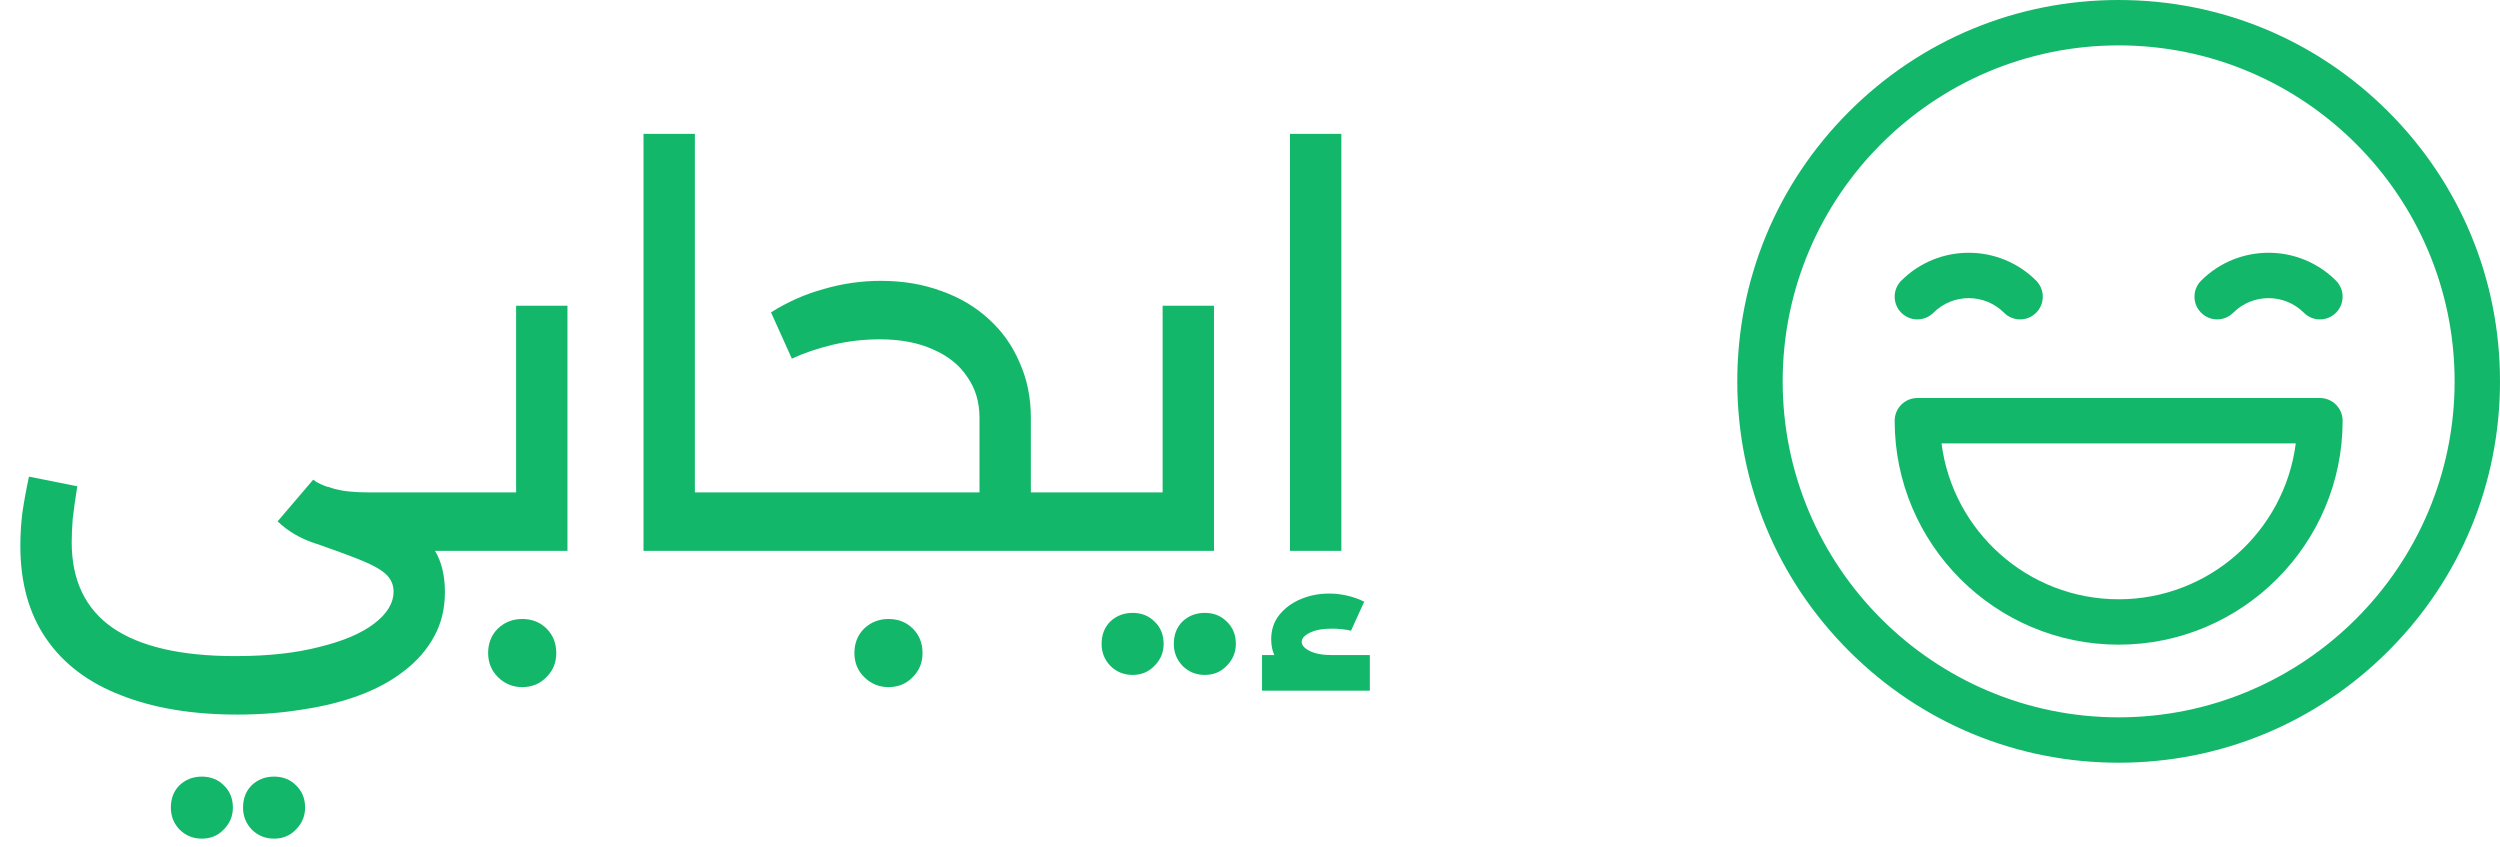 <svg width="59" height="20" viewBox="0 0 59 20" fill="none" xmlns="http://www.w3.org/2000/svg">
<path d="M5.604 16.864C4.54 16.864 3.624 16.712 2.856 16.408C2.088 16.112 1.5 15.668 1.092 15.076C0.684 14.484 0.48 13.752 0.48 12.88C0.48 12.624 0.496 12.364 0.528 12.1C0.568 11.828 0.62 11.544 0.684 11.248L1.824 11.476C1.776 11.772 1.74 12.028 1.716 12.244C1.7 12.46 1.692 12.644 1.692 12.796C1.692 13.692 2.012 14.364 2.652 14.812C3.3 15.26 4.268 15.484 5.556 15.484C6.324 15.484 6.984 15.412 7.536 15.268C8.096 15.132 8.528 14.948 8.832 14.716C9.136 14.484 9.288 14.232 9.288 13.96C9.288 13.8 9.228 13.664 9.108 13.552C8.988 13.44 8.788 13.328 8.508 13.216C8.228 13.104 7.848 12.964 7.368 12.796L7.74 11.488C8.068 11.592 8.396 11.708 8.724 11.836C9.052 11.964 9.348 12.12 9.612 12.304C9.884 12.488 10.1 12.716 10.26 12.988C10.42 13.252 10.5 13.58 10.5 13.972C10.5 14.364 10.416 14.712 10.248 15.016C10.08 15.328 9.844 15.6 9.54 15.832C9.244 16.064 8.892 16.256 8.484 16.408C8.076 16.56 7.628 16.672 7.14 16.744C6.652 16.824 6.14 16.864 5.604 16.864ZM8.676 13C7.74 13 7.032 12.768 6.552 12.304L7.392 11.32C7.448 11.368 7.536 11.416 7.656 11.464C7.784 11.512 7.936 11.552 8.112 11.584C8.288 11.608 8.476 11.62 8.676 11.62H10.5V13H8.676ZM10.5 13V11.62C10.588 11.62 10.648 11.684 10.68 11.812C10.72 11.932 10.74 12.096 10.74 12.304C10.74 12.512 10.72 12.68 10.68 12.808C10.648 12.936 10.588 13 10.5 13ZM6.468 19.792C6.26 19.792 6.084 19.72 5.94 19.576C5.804 19.432 5.736 19.26 5.736 19.06C5.736 18.844 5.804 18.668 5.94 18.532C6.084 18.396 6.26 18.328 6.468 18.328C6.676 18.328 6.848 18.396 6.984 18.532C7.128 18.668 7.2 18.844 7.2 19.06C7.2 19.26 7.128 19.432 6.984 19.576C6.848 19.72 6.676 19.792 6.468 19.792ZM4.764 19.792C4.556 19.792 4.38 19.72 4.236 19.576C4.1 19.432 4.032 19.26 4.032 19.06C4.032 18.844 4.1 18.668 4.236 18.532C4.38 18.396 4.556 18.328 4.764 18.328C4.972 18.328 5.144 18.396 5.28 18.532C5.424 18.668 5.496 18.844 5.496 19.06C5.496 19.26 5.424 19.432 5.28 19.576C5.144 19.72 4.972 19.792 4.764 19.792ZM12.18 7.216H13.392V13H10.5V11.62H12.18V7.216ZM10.5 13C10.412 13 10.352 12.936 10.32 12.808C10.28 12.68 10.26 12.508 10.26 12.292C10.26 12.084 10.28 11.92 10.32 11.8C10.352 11.68 10.412 11.62 10.5 11.62V13ZM12.324 16.216C12.1 16.216 11.908 16.136 11.748 15.976C11.596 15.824 11.52 15.636 11.52 15.412C11.52 15.18 11.596 14.988 11.748 14.836C11.908 14.684 12.1 14.608 12.324 14.608C12.556 14.608 12.748 14.684 12.9 14.836C13.052 14.988 13.128 15.18 13.128 15.412C13.128 15.636 13.052 15.824 12.9 15.976C12.748 16.136 12.556 16.216 12.324 16.216ZM16.399 13V11.62H17.827V13H16.399ZM15.187 13V3.16H16.399V13H15.187ZM17.827 13V11.62C17.915 11.62 17.975 11.684 18.007 11.812C18.047 11.932 18.067 12.096 18.067 12.304C18.067 12.512 18.047 12.68 18.007 12.808C17.975 12.936 17.915 13 17.827 13ZM24.064 13V11.62H25.756V13H24.064ZM17.824 13C17.736 13 17.676 12.936 17.644 12.808C17.604 12.68 17.584 12.508 17.584 12.292C17.584 12.084 17.604 11.92 17.644 11.8C17.676 11.68 17.736 11.62 17.824 11.62V13ZM23.116 13V9.856C23.116 9.488 23.02 9.168 22.828 8.896C22.644 8.616 22.376 8.4 22.024 8.248C21.672 8.088 21.252 8.008 20.764 8.008C20.38 8.008 20.004 8.052 19.636 8.14C19.276 8.228 18.96 8.336 18.688 8.464L18.196 7.372C18.588 7.124 19.004 6.94 19.444 6.82C19.884 6.692 20.332 6.628 20.788 6.628C21.308 6.628 21.784 6.708 22.216 6.868C22.648 7.02 23.02 7.24 23.332 7.528C23.652 7.816 23.896 8.16 24.064 8.56C24.24 8.952 24.328 9.384 24.328 9.856V13H23.116ZM17.824 13V11.62H24.856L24.64 13H17.824ZM25.756 13V11.62C25.844 11.62 25.904 11.684 25.936 11.812C25.976 11.932 25.996 12.096 25.996 12.304C25.996 12.512 25.976 12.68 25.936 12.808C25.904 12.936 25.844 13 25.756 13ZM20.968 16.216C20.744 16.216 20.552 16.136 20.392 15.976C20.24 15.824 20.164 15.636 20.164 15.412C20.164 15.18 20.24 14.988 20.392 14.836C20.552 14.684 20.744 14.608 20.968 14.608C21.2 14.608 21.392 14.684 21.544 14.836C21.696 14.988 21.772 15.18 21.772 15.412C21.772 15.636 21.696 15.824 21.544 15.976C21.392 16.136 21.2 16.216 20.968 16.216ZM27.438 7.216H28.65V13H25.758V11.62H27.438V7.216ZM25.758 13C25.67 13 25.61 12.936 25.578 12.808C25.538 12.68 25.518 12.508 25.518 12.292C25.518 12.084 25.538 11.92 25.578 11.8C25.61 11.68 25.67 11.62 25.758 11.62V13ZM28.434 15.928C28.226 15.928 28.05 15.856 27.906 15.712C27.77 15.568 27.702 15.396 27.702 15.196C27.702 14.98 27.77 14.804 27.906 14.668C28.05 14.532 28.226 14.464 28.434 14.464C28.642 14.464 28.814 14.532 28.95 14.668C29.094 14.804 29.166 14.98 29.166 15.196C29.166 15.396 29.094 15.568 28.95 15.712C28.814 15.856 28.642 15.928 28.434 15.928ZM26.73 15.928C26.522 15.928 26.346 15.856 26.202 15.712C26.066 15.568 25.998 15.396 25.998 15.196C25.998 14.98 26.066 14.804 26.202 14.668C26.346 14.532 26.522 14.464 26.73 14.464C26.938 14.464 27.11 14.532 27.246 14.668C27.39 14.804 27.462 14.98 27.462 15.196C27.462 15.396 27.39 15.568 27.246 15.712C27.11 15.856 26.938 15.928 26.73 15.928ZM30.444 13V3.16H31.656V13H30.444ZM31.44 16.06C31.016 16.06 30.668 15.976 30.396 15.808C30.132 15.648 30 15.408 30 15.088C30 14.864 30.064 14.672 30.192 14.512C30.32 14.352 30.488 14.228 30.696 14.14C30.904 14.052 31.128 14.008 31.368 14.008C31.512 14.008 31.652 14.024 31.788 14.056C31.932 14.088 32.068 14.136 32.196 14.2L31.884 14.884C31.82 14.868 31.744 14.856 31.656 14.848C31.576 14.84 31.504 14.836 31.44 14.836C31.216 14.836 31.04 14.868 30.912 14.932C30.784 14.996 30.72 15.068 30.72 15.148C30.72 15.228 30.784 15.3 30.912 15.364C31.04 15.428 31.216 15.46 31.44 15.46V16.06ZM29.784 16.3V15.46H32.328V16.3H29.784Z" fill="#12B76A"/>
<g clip-path="url(#clip0_69_8888)">
<path d="M56.364 2.636C54.664 0.936 52.404 0 50 0C47.596 0 45.336 0.936 43.636 2.636C41.936 4.336 41 6.596 41 9C41 11.404 41.936 13.664 43.636 15.364C45.336 17.064 47.596 18 50 18C52.404 18 54.664 17.064 56.364 15.364C58.064 13.664 59 11.404 59 9C59 6.596 58.064 4.336 56.364 2.636ZM50 16.929C45.628 16.929 42.071 13.372 42.071 9C42.071 4.628 45.628 1.071 50 1.071C54.372 1.071 57.929 4.628 57.929 9C57.929 13.372 54.372 16.929 50 16.929Z" fill="#12B76A"/>
<path d="M48.053 6.623C47.176 5.746 45.748 5.746 44.871 6.623C44.662 6.832 44.662 7.172 44.871 7.381C45.08 7.59 45.42 7.59 45.629 7.381C46.088 6.921 46.836 6.921 47.296 7.381C47.4 7.486 47.537 7.538 47.674 7.538C47.811 7.538 47.949 7.486 48.053 7.381C48.262 7.172 48.262 6.833 48.053 6.623ZM55.129 6.623C54.252 5.746 52.824 5.746 51.947 6.623C51.737 6.832 51.737 7.172 51.947 7.381C52.156 7.59 52.495 7.59 52.704 7.381C53.164 6.921 53.912 6.921 54.371 7.381C54.476 7.486 54.613 7.538 54.75 7.538C54.887 7.538 55.024 7.486 55.129 7.381C55.338 7.172 55.338 6.833 55.129 6.623ZM54.75 9.393H45.25C44.954 9.393 44.714 9.633 44.714 9.929C44.714 12.843 47.086 15.214 50 15.214C52.914 15.214 55.286 12.843 55.286 9.929C55.286 9.633 55.046 9.393 54.75 9.393ZM50 14.143C47.858 14.143 46.084 12.536 45.82 10.464H54.18C53.916 12.536 52.142 14.143 50 14.143Z" fill="#12B76A"/>
</g>
<defs>
<clipPath id="clip0_69_8888">
<rect width="18" height="18" fill="white" transform="translate(41)"/>
</clipPath>
</defs>
</svg>
